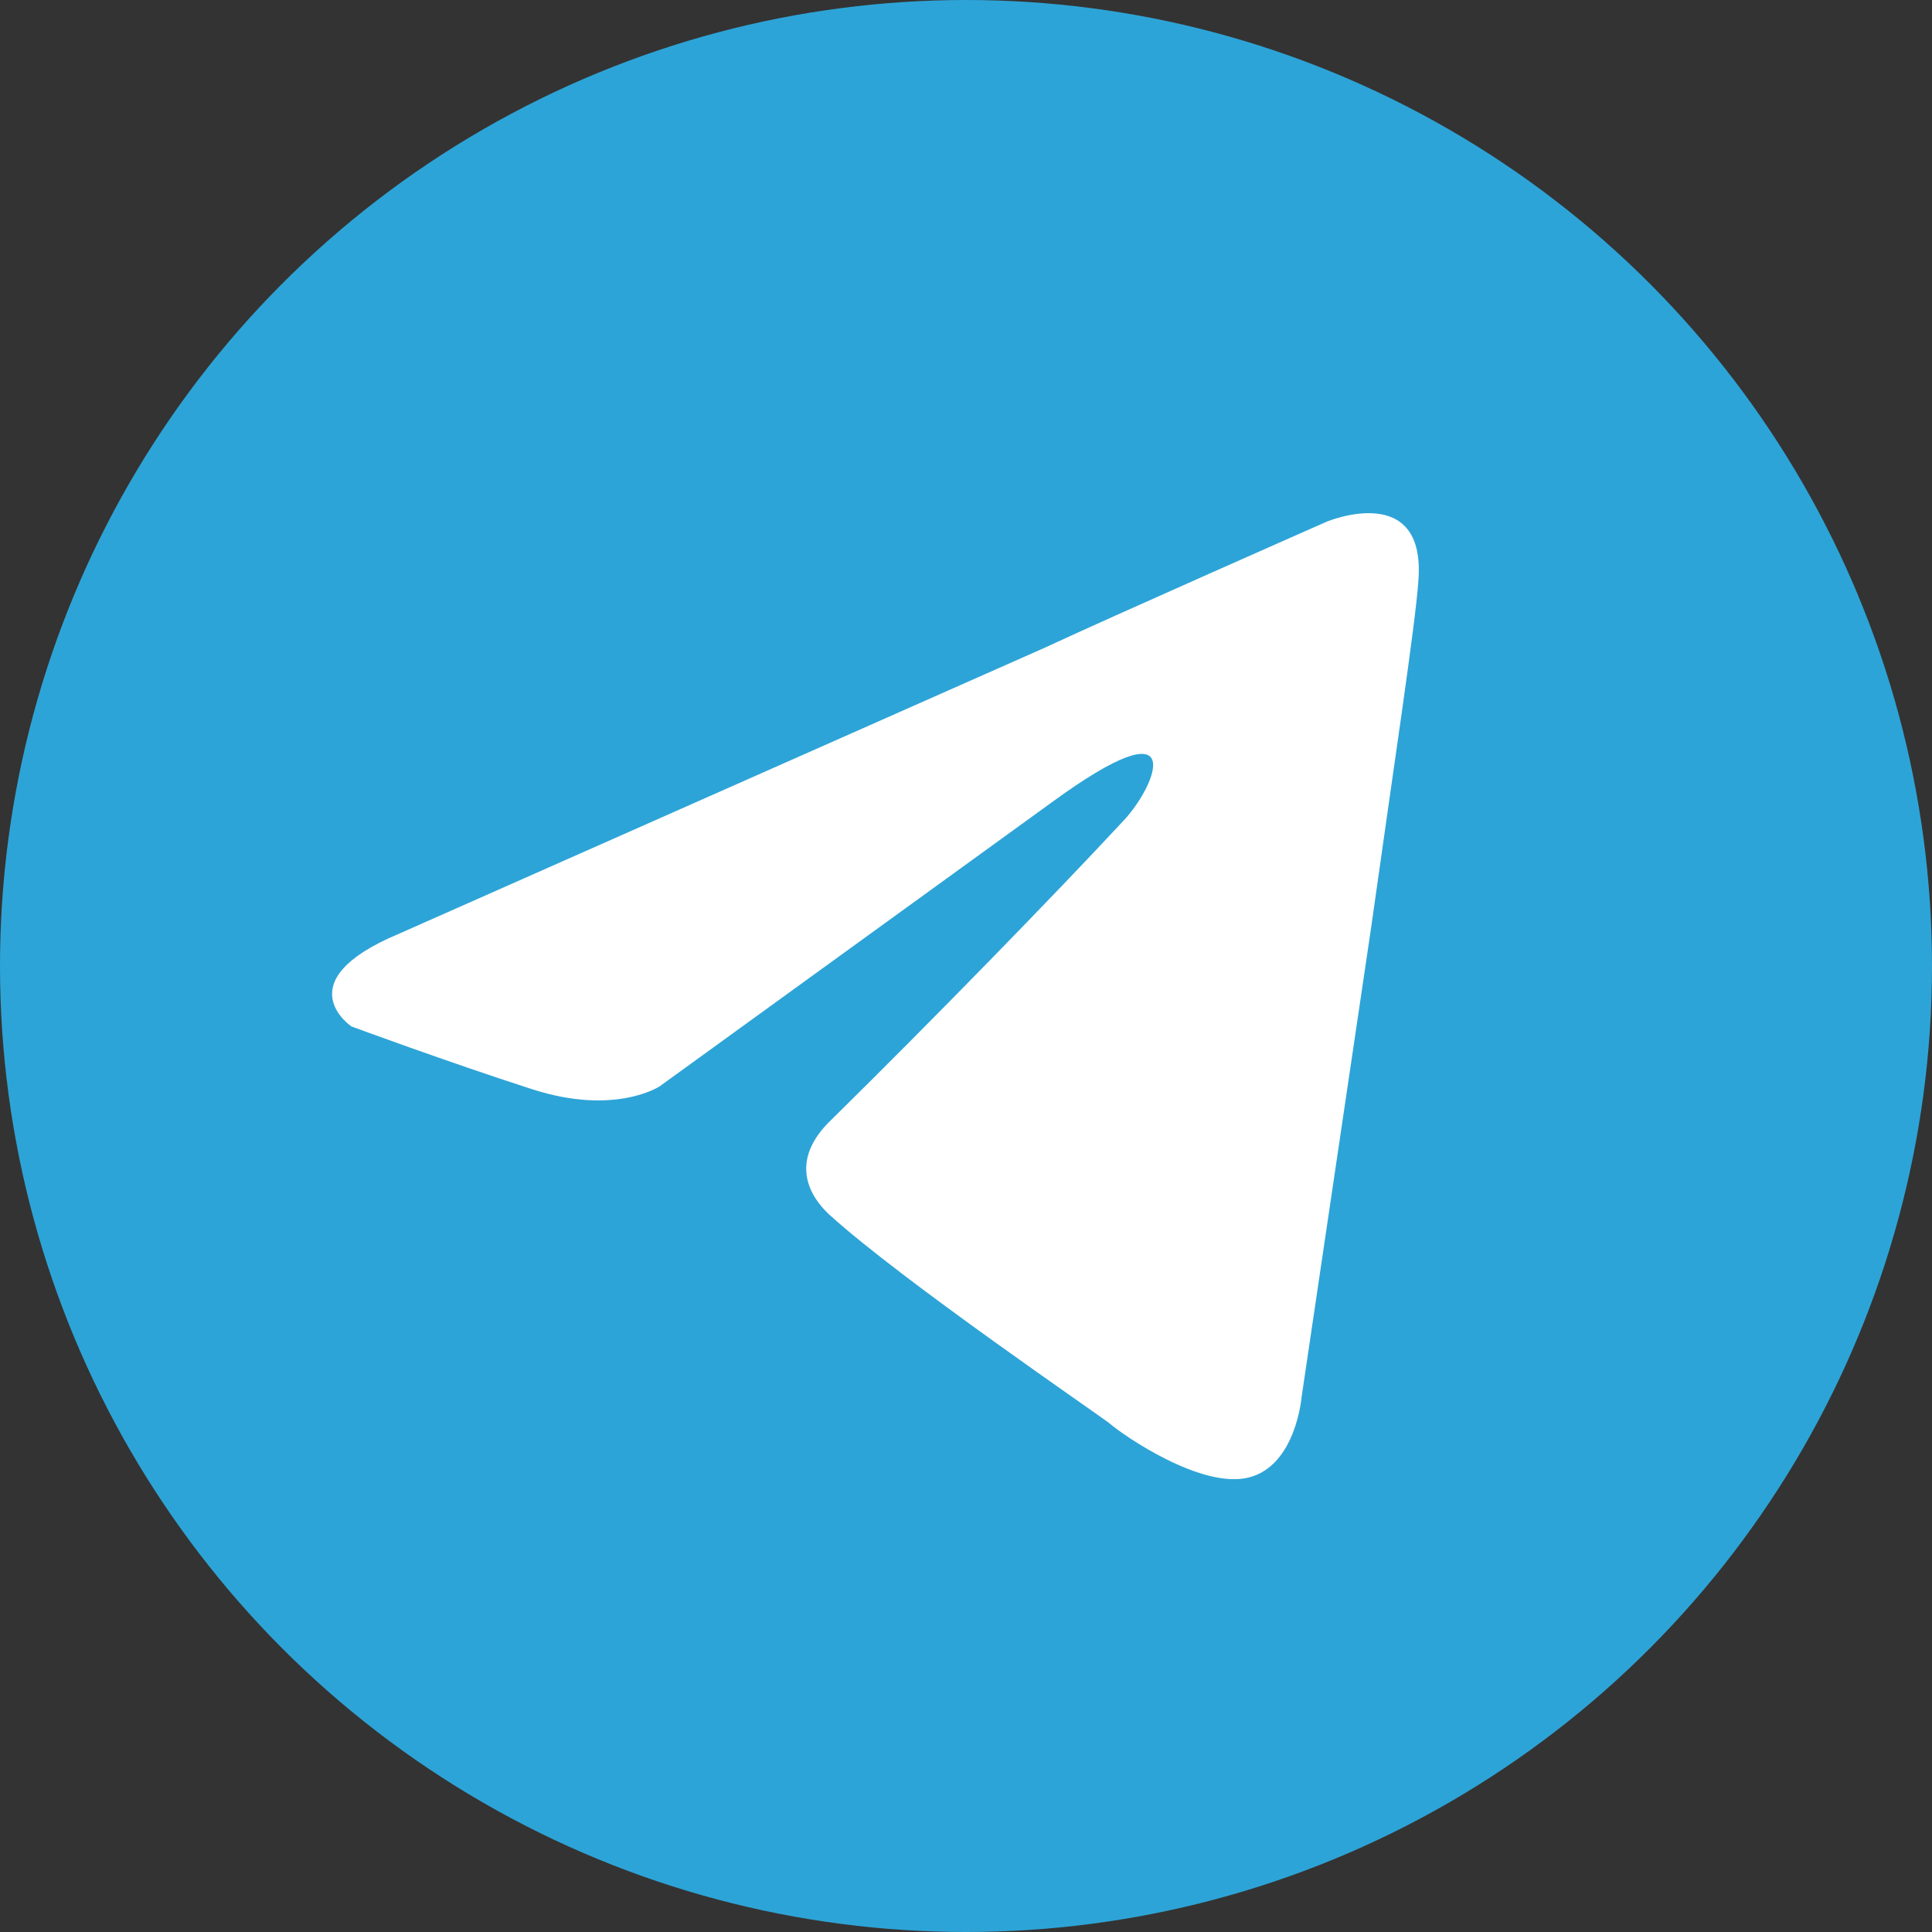 <svg width="64" height="64" viewBox="0 0 64 64" fill="none" xmlns="http://www.w3.org/2000/svg">
<rect x="0" y="0" width="64" height="64" fill="#333333" stroke="none"/>
<circle cx="32" cy="32" r="32" fill="#2DA4D7"/>
<path d="M13.207 30.936L34.651 21.438C36.768 20.449 43.947 17.282 43.947 17.282C43.947 17.282 47.26 15.897 46.984 19.261C46.892 20.646 46.155 25.494 45.419 30.738L43.118 46.272C43.118 46.272 42.934 48.547 41.37 48.943C39.805 49.339 37.228 47.558 36.768 47.162C36.4 46.865 29.865 42.413 27.472 40.236C26.828 39.643 26.092 38.456 27.564 37.07C30.878 33.805 34.835 29.749 37.228 27.176C38.332 25.989 39.437 23.219 34.835 26.583L21.858 35.982C21.858 35.982 20.386 36.971 17.625 36.081C14.864 35.191 11.643 34.003 11.643 34.003C11.643 34.003 9.434 32.519 13.207 30.936V30.936Z" fill="white"/>
</svg>
